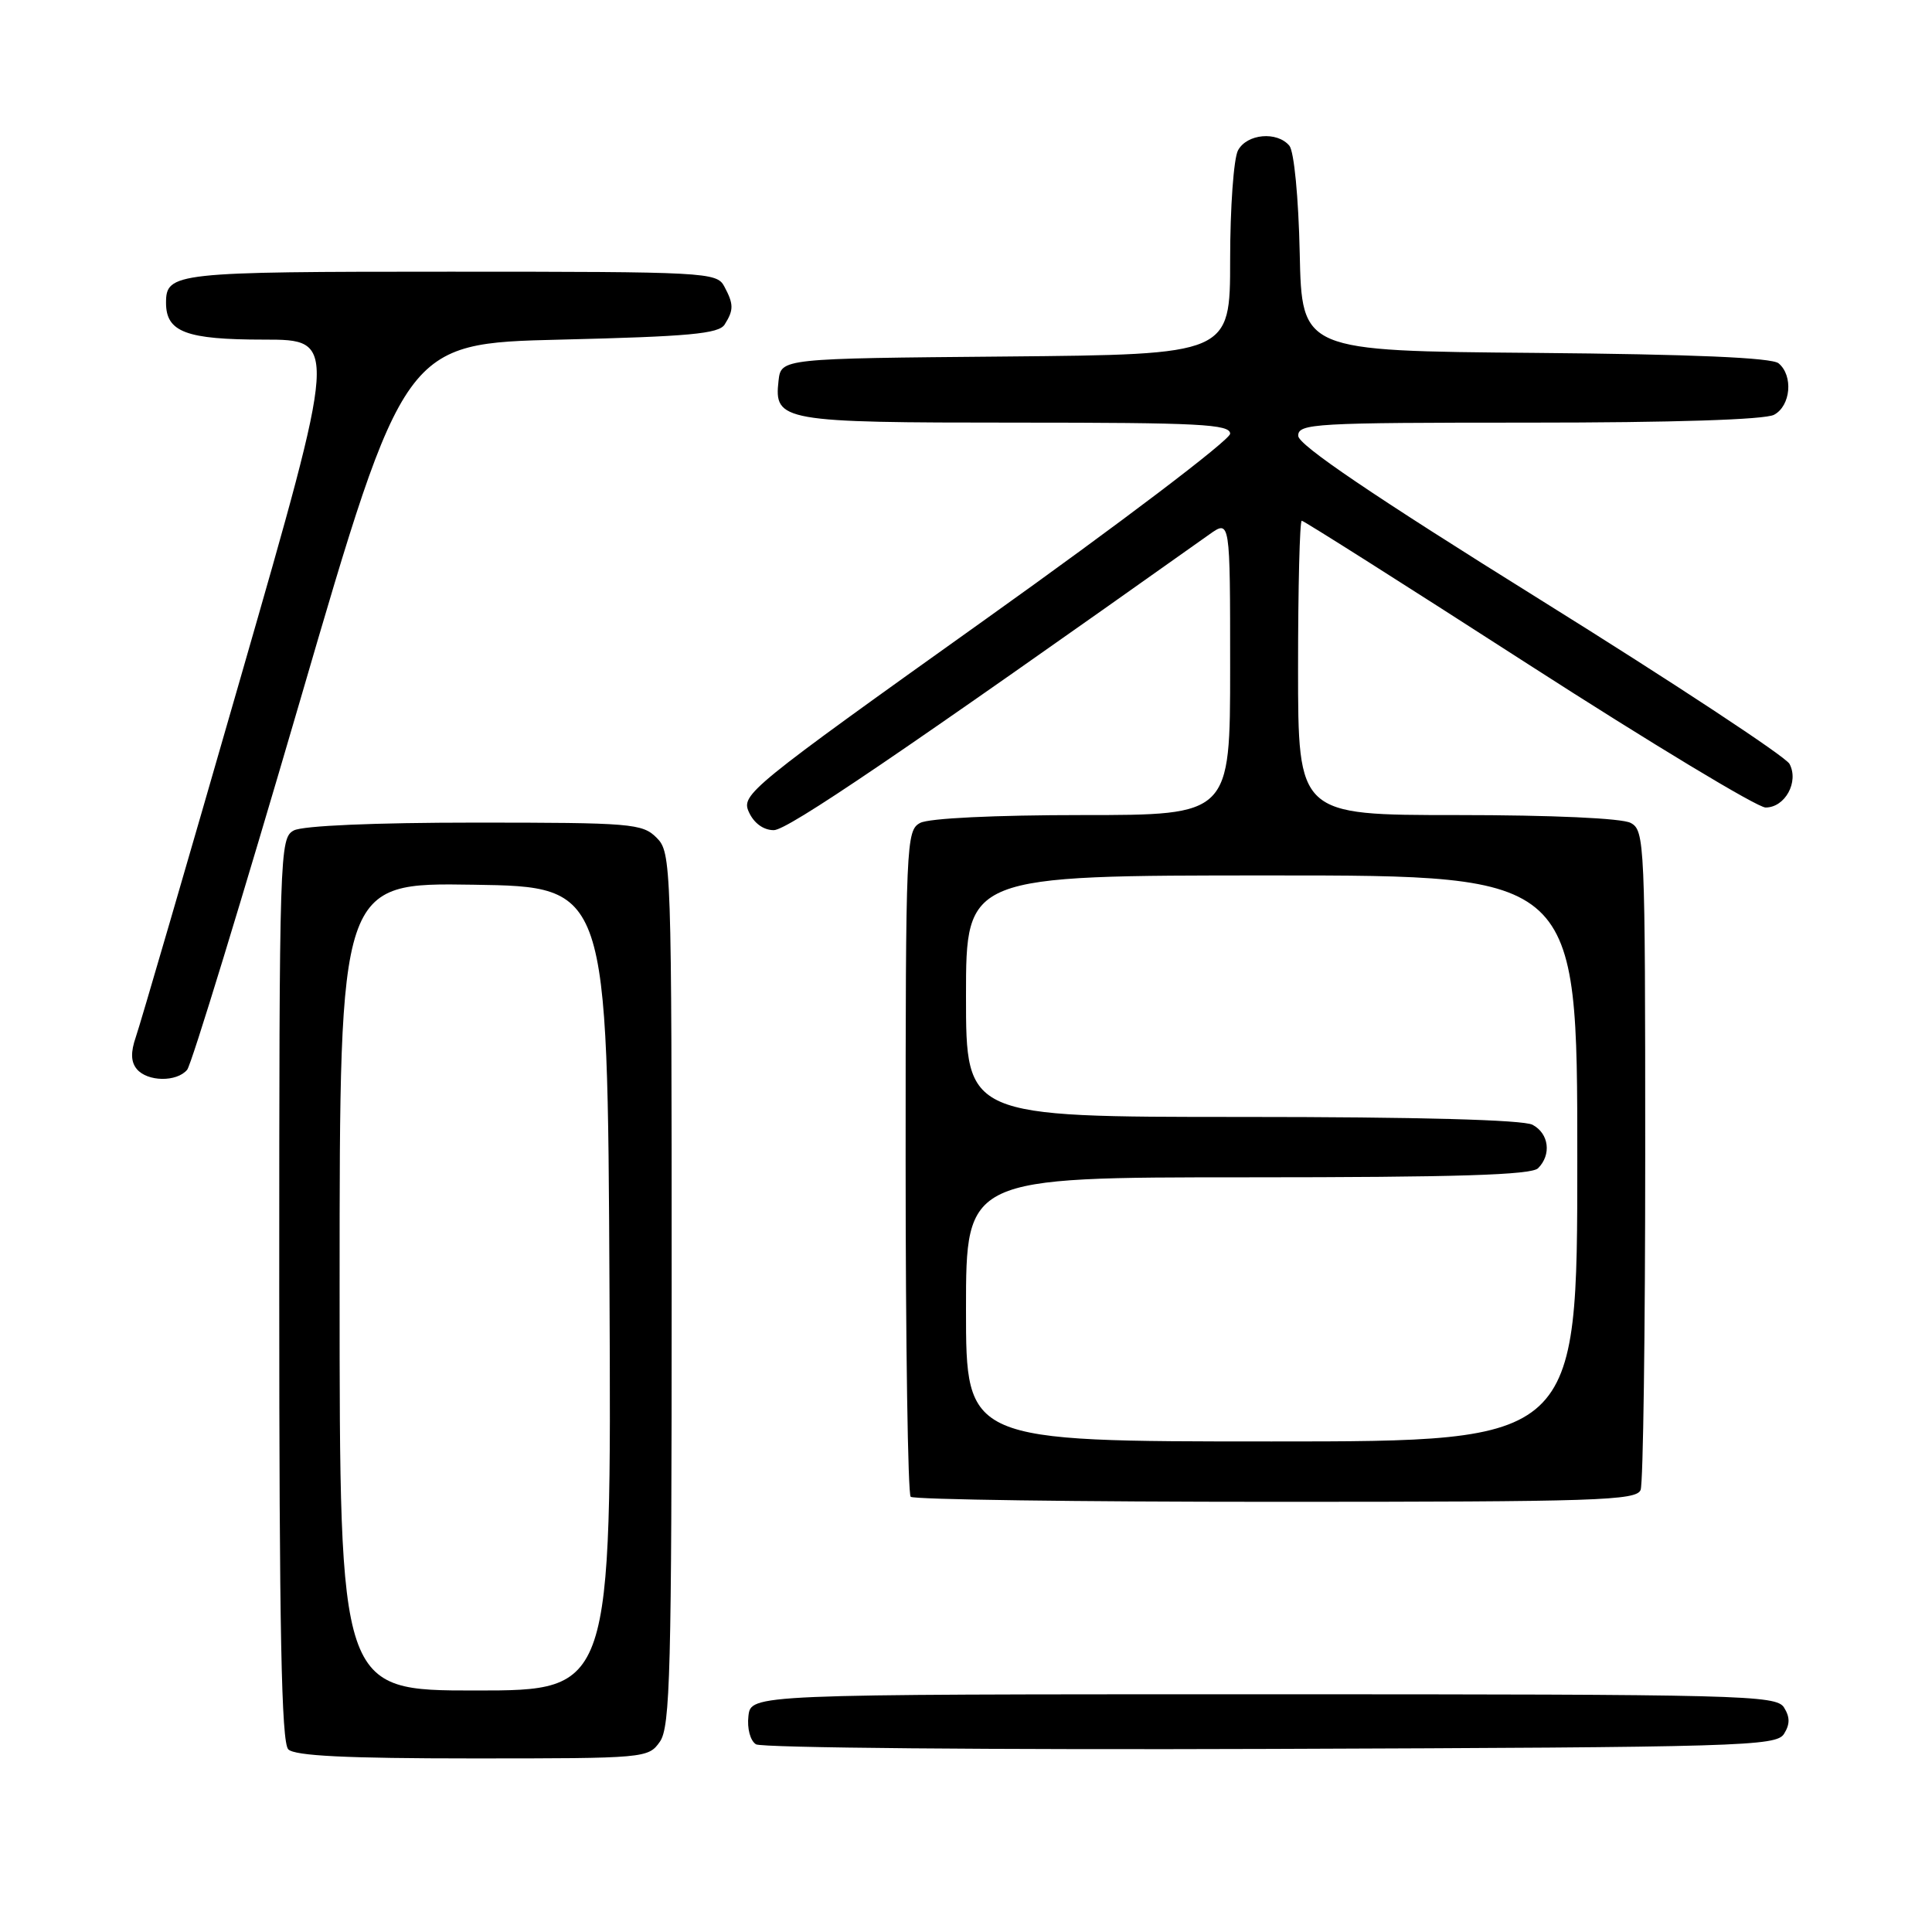 <?xml version="1.0" encoding="UTF-8" standalone="no"?>
<!DOCTYPE svg PUBLIC "-//W3C//DTD SVG 1.1//EN" "http://www.w3.org/Graphics/SVG/1.1/DTD/svg11.dtd" >
<svg xmlns="http://www.w3.org/2000/svg" xmlns:xlink="http://www.w3.org/1999/xlink" version="1.1" viewBox="0 0 256 256">
 <g >
 <path fill="currentColor"
d=" M 87.44 230.78 C 88.81 228.83 89.00 221.45 89.00 170.78 C 89.00 114.33 88.95 112.95 87.00 111.00 C 85.12 109.12 83.67 109.00 62.93 109.00 C 49.64 109.00 40.10 109.41 38.93 110.04 C 37.06 111.04 37.00 112.77 37.00 170.84 C 37.00 215.99 37.29 230.89 38.20 231.80 C 39.06 232.66 45.90 233.00 62.64 233.00 C 85.53 233.00 85.91 232.97 87.44 230.78 Z  M 236.39 229.75 C 237.19 228.47 237.19 227.53 236.39 226.25 C 235.35 224.61 230.96 224.50 167.39 224.50 C 99.50 224.50 99.50 224.50 99.17 227.39 C 98.98 229.03 99.41 230.65 100.17 231.13 C 100.90 231.60 131.60 231.87 168.39 231.74 C 230.86 231.52 235.36 231.38 236.39 229.75 Z  M 217.39 197.42 C 217.73 196.55 218.00 176.54 218.00 152.95 C 218.00 111.58 217.93 110.03 216.07 109.04 C 214.91 108.42 205.67 108.00 193.07 108.00 C 172.00 108.00 172.00 108.00 172.00 88.50 C 172.00 77.78 172.22 69.00 172.49 69.00 C 172.76 69.00 186.25 77.55 202.47 88.00 C 218.70 98.45 232.86 107.00 233.95 107.00 C 236.53 107.00 238.39 103.60 237.12 101.22 C 236.60 100.25 221.74 90.46 204.10 79.47 C 181.96 65.68 172.03 58.96 172.02 57.75 C 172.00 56.12 174.12 56.00 202.57 56.00 C 221.72 56.00 233.85 55.61 235.07 54.96 C 237.29 53.78 237.64 49.77 235.67 48.14 C 234.77 47.39 224.19 46.94 203.42 46.76 C 172.50 46.50 172.50 46.50 172.22 33.56 C 172.06 26.12 171.47 20.07 170.85 19.31 C 169.22 17.36 165.22 17.72 164.04 19.93 C 163.47 21.00 163.00 27.52 163.00 34.42 C 163.00 46.97 163.00 46.97 133.25 47.24 C 103.50 47.50 103.50 47.50 103.16 50.45 C 102.55 55.82 103.58 56.00 134.69 56.00 C 158.96 56.00 163.00 56.21 163.00 57.47 C 163.00 58.28 148.41 69.35 130.57 82.07 C 99.25 104.41 98.17 105.29 99.23 107.60 C 99.90 109.08 101.17 110.00 102.53 110.00 C 104.36 110.00 119.33 99.83 160.25 70.81 C 163.00 68.86 163.00 68.86 163.00 88.43 C 163.00 108.00 163.00 108.00 143.43 108.00 C 131.86 108.00 123.08 108.42 121.93 109.04 C 120.07 110.03 120.00 111.59 120.00 153.87 C 120.00 177.96 120.30 197.97 120.67 198.33 C 121.03 198.70 142.81 199.00 169.06 199.00 C 211.66 199.00 216.85 198.83 217.39 197.42 Z  M 24.80 141.75 C 25.37 141.06 32.08 119.12 39.71 93.00 C 53.57 45.50 53.57 45.50 74.33 45.00 C 91.30 44.59 95.25 44.23 96.02 43.00 C 97.24 41.07 97.23 40.30 95.96 37.93 C 94.97 36.08 93.51 36.00 59.66 36.00 C 23.11 36.00 22.00 36.12 22.00 40.13 C 22.00 44.00 24.67 45.00 34.96 45.00 C 44.77 45.00 44.77 45.00 31.89 89.75 C 24.81 114.36 18.56 135.80 18.00 137.40 C 17.30 139.43 17.34 140.70 18.12 141.65 C 19.53 143.35 23.42 143.40 24.80 141.75 Z  M 45.00 170.48 C 45.00 116.95 45.00 116.95 62.75 117.23 C 80.50 117.50 80.50 117.50 80.76 170.75 C 81.02 224.00 81.02 224.00 63.01 224.00 C 45.00 224.00 45.00 224.00 45.00 170.48 Z  M 128.00 173.50 C 128.00 156.00 128.00 156.00 165.30 156.00 C 192.98 156.00 202.91 155.69 203.80 154.80 C 205.60 153.00 205.25 150.20 203.07 149.04 C 201.83 148.38 187.86 148.00 164.57 148.00 C 128.00 148.00 128.00 148.00 128.00 132.00 C 128.00 116.00 128.00 116.00 168.50 116.00 C 209.00 116.00 209.00 116.00 209.00 153.50 C 209.00 191.00 209.00 191.00 168.50 191.00 C 128.00 191.00 128.00 191.00 128.00 173.50 Z "/>
</g>
</svg>